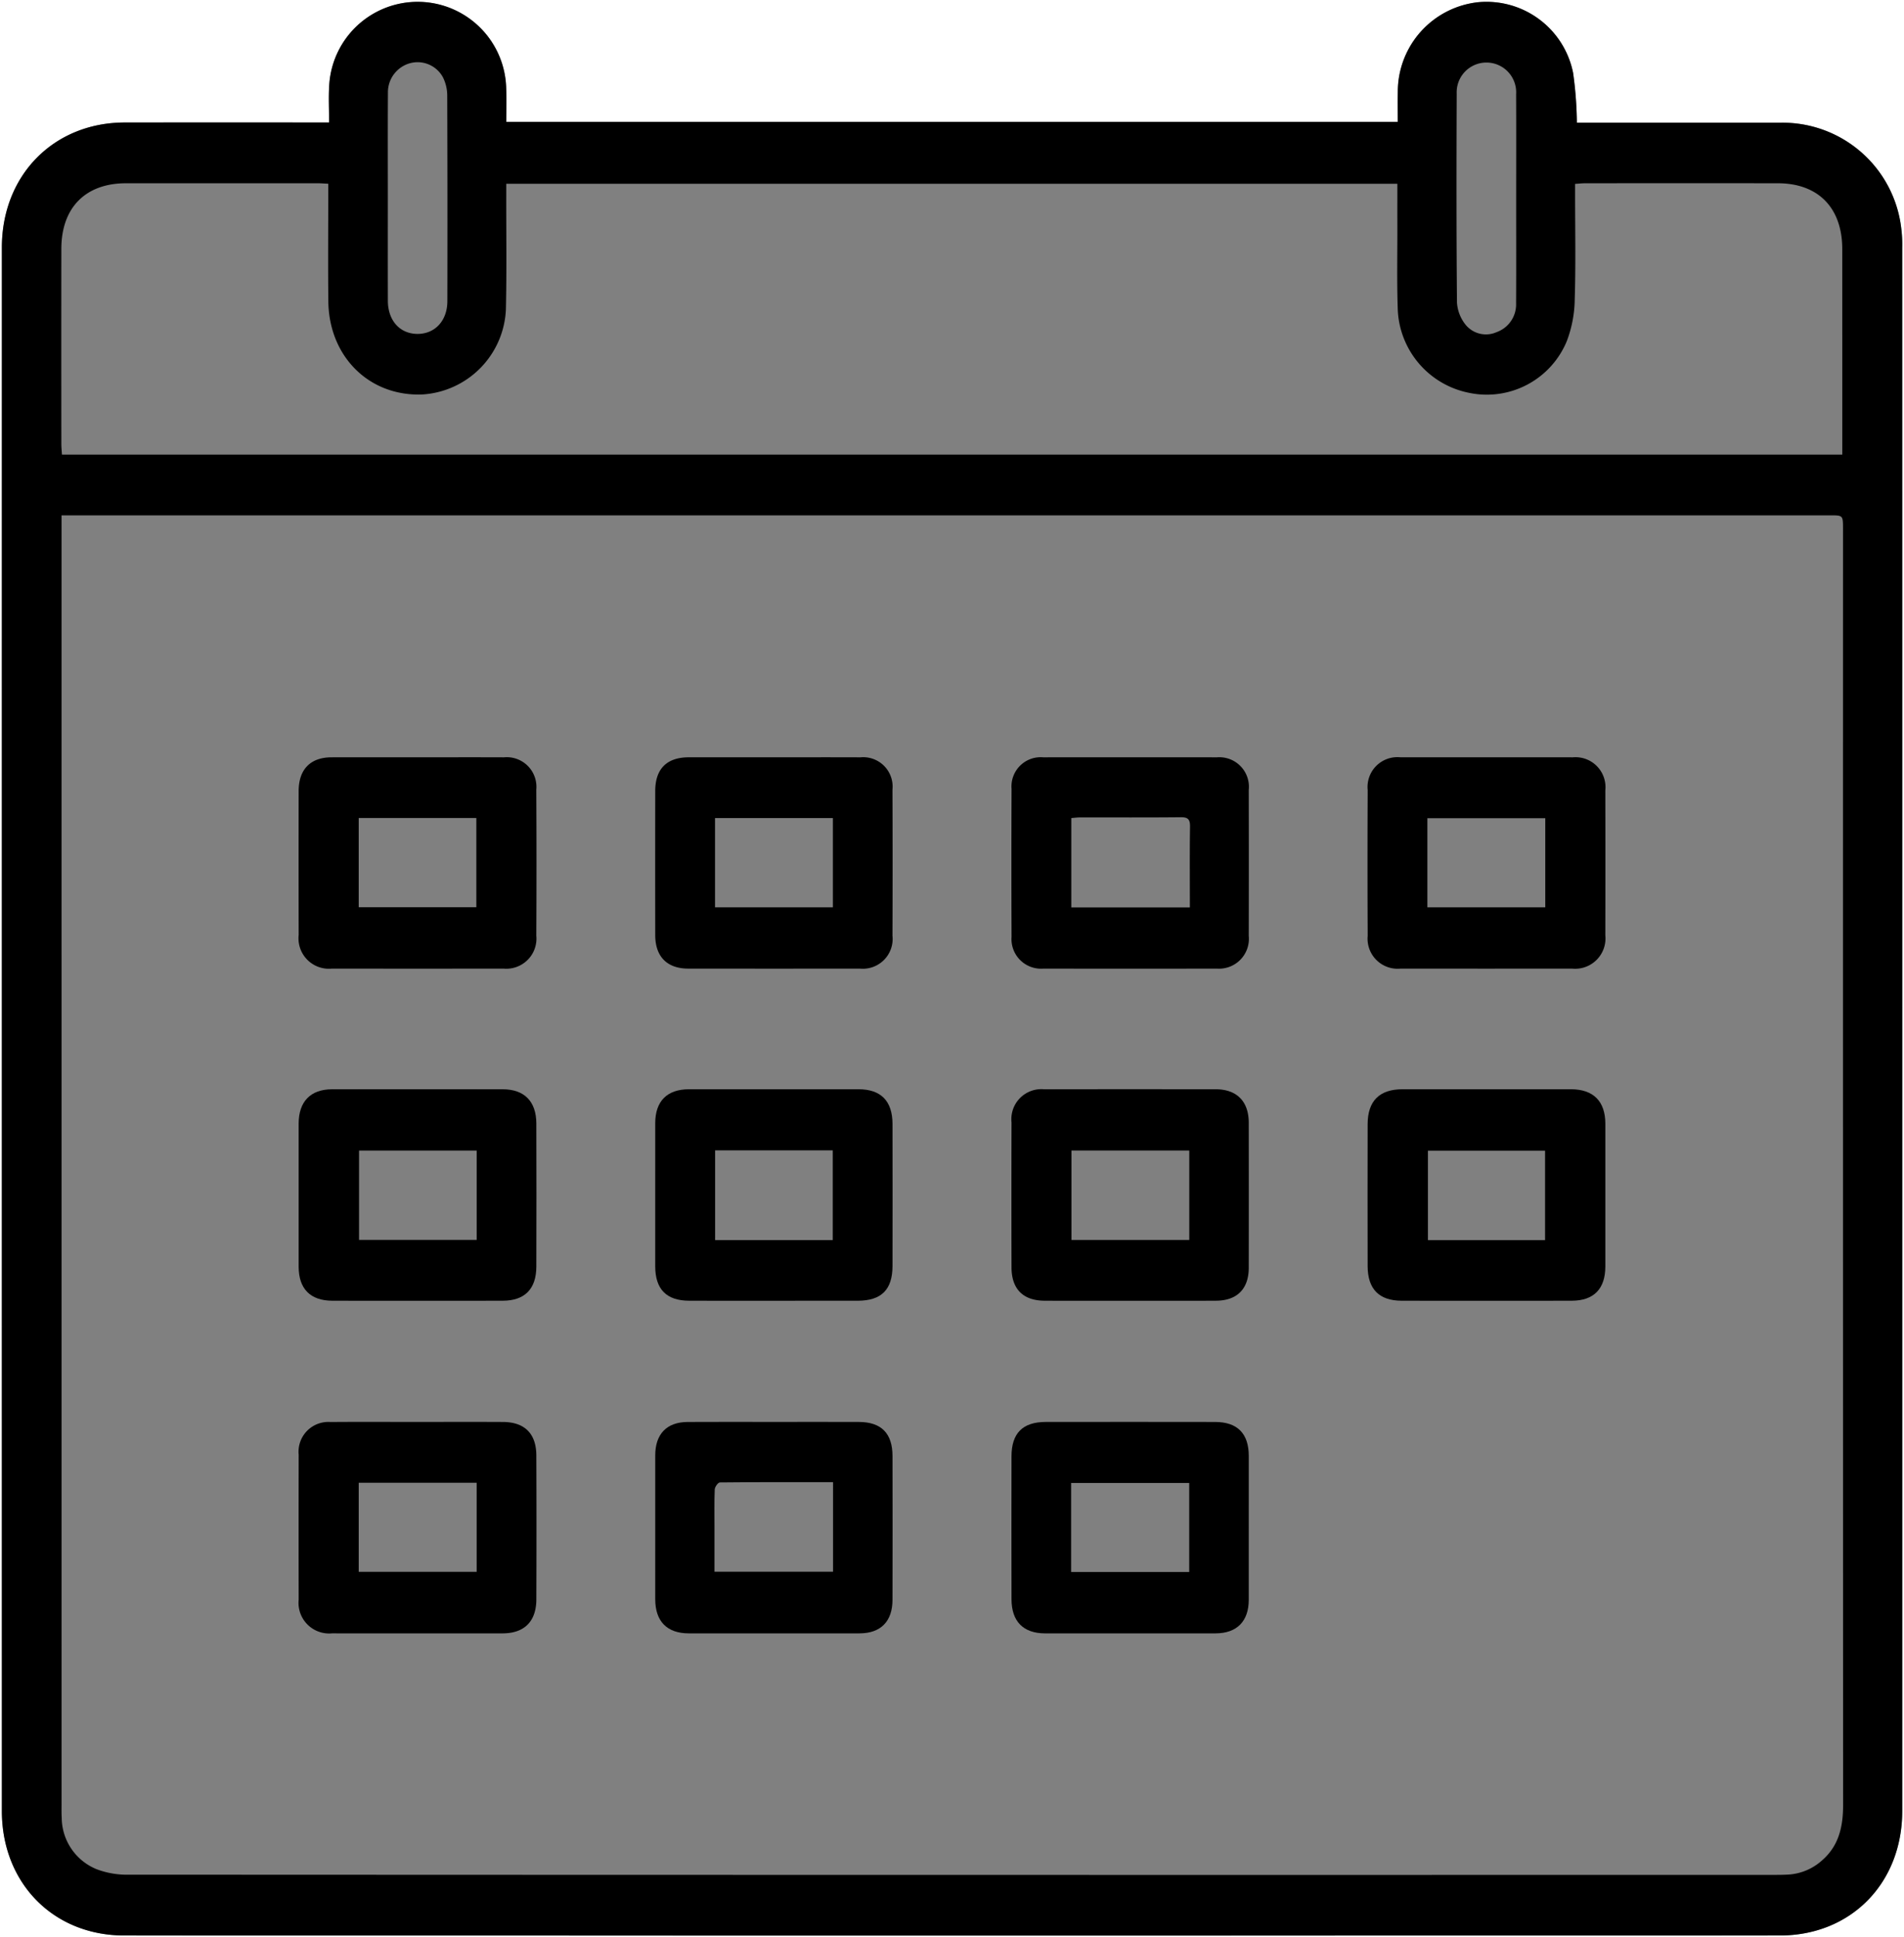 <svg xmlns="http://www.w3.org/2000/svg" viewBox="0 0 222.982 226.85">
  <rect x="0" y="0" width="222.982" height="226.85" fill="#808080" stroke="none"/>
  <defs>
    <style>
      .cls-1 {
        fill: #fff;
      }
    </style>
  </defs>
  <title>calendar</title>
  <g id="Layer_2" data-name="Layer 2">
    <g id="Layer_1-2" data-name="Layer 1">
      <g>
        <path class="cls-1" d="M222.982,226.85H0V0H222.982ZM38.54,14.342H36.98q-11.183,0-22.366.002C6.282,14.354.218,20.522.218,28.993Q.214,120.529.218,212.064c0,8.421,6.018,14.576,14.324,14.577q96.957.016,193.913 0c8.318-.001,14.319-6.13,14.32-14.571q.007-91.535-.002-183.071a15.254,15.254,0,0,0-.117-2.302,13.983,13.983,0,0,0-14.168-12.326q-11.296-.007-22.593-.001h-1.223a44.993,44.993,0,0,0-.441-5.831A10.347,10.347,0,0,0,173.107.259a10.546,10.546,0,0,0-9.407,10.512c-.02,1.145-.003,2.291-.003,3.502H59.29c0-1.326.036-2.589-.006-3.848a10.374,10.374,0,0,0-20.731-.407C38.464,11.395,38.54,12.783,38.54,14.342Z"/>
        <path d="M38.54,14.342c0-1.559-.076-2.947.013-4.324a10.374,10.374,0,0,1,20.731.407c.042,1.26.006,2.522.006,3.848H163.697c0-1.211-.017-2.357.003-3.502A10.546,10.546,0,0,1,173.107.259a10.347,10.347,0,0,1,11.124,8.281,44.993,44.993,0,0,1,.441,5.831h1.223q11.296,0,22.593.001a13.983,13.983,0,0,1,14.168,12.326,15.254,15.254,0,0,1,.117,2.302q.008,91.535.002,183.071c-.001,8.44-6.002,14.569-14.32,14.571q-96.957.016-193.913-0C6.236,226.64.218,220.485.218,212.064q-.004-91.535-0-183.071c0-8.471,6.065-14.64,14.396-14.649q11.183-.013,22.366-.002ZM7.207,60.346v1.782q0,74.555.001,149.11c0,.539-.014,1.079.02,1.616a6.552,6.552,0,0,0,4.074,6.021,10.031,10.031,0,0,0,3.864.644q96.33.044,192.66.024c.53,0,1.06-.007,1.589-.035a6.473,6.473,0,0,0,4.006-1.695c1.944-1.705,2.429-3.95,2.429-6.443q-.021-74.728-.011-149.456c0-1.567-.001-1.568-1.517-1.568Q111.52,60.346,8.719,60.346ZM163.646,21.52H59.288c0,.474.001.887-0,1.299-.007,4.466.06,8.933-.04,13.397a10.437,10.437,0,0,1-9.801,9.976C43.248,46.425,38.527,41.774,38.453,35.295c-.047-4.157-.01-8.315-.01-12.473,0-.413,0-.825,0-1.308-.485-.022-.854-.054-1.222-.054q-11.239-.004-22.478,0c-4.737.005-7.553,2.861-7.559,7.675Q7.169,40.569,7.184,52.003c0.0.404.046.809.071,1.225H215.754l0-1.201q0-11.434-.002-22.868c-.003-4.822-2.811-7.694-7.535-7.699q-11.296-.012-22.591.001c-.361 0-.721.043-1.163.071,0,.445,0,.786,0,1.128-0,4.119.085,8.241-.042,12.357a14.315,14.315,0,0,1-.927,4.923,10.132,10.132,0,0,1-11.426,6.064,10.372,10.372,0,0,1-8.38-9.975c-.101-3.115-.035-6.236-.041-9.354C163.643,24.987,163.646,23.301,163.646,21.52ZM45.421,23.211c0,4.003-.008,8.006.003,12.009.006,2.314,1.404,3.869,3.455,3.881,2.051.012,3.507-1.534,3.512-3.831q.026-12.066-.015-24.133a4.829,4.829,0,0,0-.507-2.091,3.374,3.374,0,0,0-3.899-1.631,3.525,3.525,0,0,0-2.538,3.441C45.404,14.974,45.423,19.092,45.421,23.211Zm132.14.07c0-4.08.014-8.16-.006-12.239a3.484,3.484,0,1,0-6.957-.088c-.031,8.159-.043,16.319.032,24.478a4.622,4.622,0,0,0,1.004,2.587,3.067,3.067,0,0,0,3.623.879,3.441,3.441,0,0,0,2.295-3.378C177.575,31.44,177.559,27.36,177.561,23.28Z"/>
        <path d="M48.9,152.315c-3.331 0-6.661.011-9.992-.003-2.568-.011-3.929-1.396-3.932-3.99q-.01-8.374,0-16.749c.003-2.587,1.392-4.019,3.92-4.022q9.992-.014,19.983-0c2.529.003,3.926,1.419,3.933,4.012q.024,8.374 0,16.749c-.007,2.624-1.353,3.989-3.921,4C55.561,152.325,52.231,152.315,48.9,152.315Zm6.926-17.586H42.049v10.459H55.826Z"/>
        <path d="M174.121,152.315c-3.327,0-6.654.009-9.981-.003-2.634-.009-3.968-1.367-3.973-4.058q-.016-8.308 0-16.615c.006-2.72,1.381-4.089,4.079-4.091q9.867-.007,19.735.001c2.621.002,4.02,1.402,4.024,4.027q.011,8.365 0,16.731c-.003,2.611-1.344,3.992-3.903,4.004C180.775,152.327,177.448,152.315,174.121,152.315Zm6.825-7.1V134.739H167.226v10.476Z"/>
        <path d="M48.928,166.506c3.33-.001,6.661-.015,9.991.004,2.522.014,3.882,1.366,3.892,3.912q.033,8.432.001,16.864c-.008,2.587-1.411,3.976-3.959,3.977q-9.991.007-19.982-.001a3.584,3.584,0,0,1-3.893-3.935q-.014-8.49.001-16.979a3.492,3.492,0,0,1,3.731-3.834C42.116,166.486,45.522,166.507,48.928,166.506Zm6.895,7.121H42.011v10.433H55.823Z"/>
        <path d="M174.11,88.676c3.365,0,6.73-.009,10.094.003a3.511,3.511,0,0,1,3.799,3.874q.018,8.481 0,16.962a3.555,3.555,0,0,1-3.898,3.907q-10.038.01-20.075-0a3.522,3.522,0,0,1-3.857-3.834q-.04-8.538-0-17.077a3.496,3.496,0,0,1,3.843-3.833C167.38,88.668,170.745,88.676,174.11,88.676Zm-6.946,17.572h13.807V95.81H167.164Z"/>
        <path d="M48.927,88.676c3.369,0,6.737-.01,10.105.003a3.472,3.472,0,0,1,3.774,3.791q.046,8.548.002,17.096a3.53,3.53,0,0,1-3.843,3.856q-10.049.012-20.097 0a3.562,3.562,0,0,1-3.891-3.926q-.014-8.433-.001-16.865c.004-2.536,1.375-3.944,3.845-3.952C42.19,88.668,45.559,88.676,48.927,88.676Zm-6.917,17.556H55.786V95.785H42.01Z"/>
        <path d="M90.665,88.676c3.368 0,6.737-.01,10.105.004a3.444,3.444,0,0,1,3.748,3.791q.033,8.548.001,17.096a3.492,3.492,0,0,1-3.818,3.855q-10.049.011-20.097 0c-2.485-.003-3.866-1.404-3.869-3.925q-.011-8.432-0-16.865c.003-2.603,1.347-3.949,3.938-3.955C84.004,88.671,87.335,88.676,90.665,88.676ZM83.738,106.246H97.54V95.793H83.738Z"/>
        <path d="M90.611,166.505c3.33-.001,6.661-.012,9.991.003,2.609.012,3.914,1.33,3.921,3.971q.02,8.432-.001,16.864c-.007,2.536-1.388,3.917-3.875,3.919q-9.991.009-19.982 0c-2.547-.002-3.926-1.403-3.929-3.993q-.009-8.432.001-16.864c.003-2.477,1.346-3.878,3.77-3.895C83.874,166.488,87.242,166.506,90.611,166.505Zm6.95,7.05c-4.51,0-8.885-.012-13.259.036-.211.002-.585.522-.597.814-.062,1.457-.03,2.918-.03,4.378q-0,2.629-0,5.261H97.56Z"/>
        <path d="M90.586,152.315c-3.293,0-6.585.009-9.878-.003-2.662-.009-3.972-1.346-3.974-4.038q-.006-8.374.001-16.749c.003-2.579,1.384-3.973,3.948-3.976q9.935-.011,19.869-0c2.621.003,3.966,1.375,3.971,4.065q.015,8.317 0,16.633c-.005,2.769-1.3,4.059-4.059,4.066C97.171,152.321,93.879,152.315,90.586,152.315ZM83.748,134.705v10.508H97.526v-10.508Z"/>
        <path d="M132.409,88.677c3.368-0,6.737-.011,10.105.004a3.462,3.462,0,0,1,3.731,3.814q.017,8.547,0,17.095a3.498,3.498,0,0,1-3.731,3.832q-10.162.018-20.323 0a3.465,3.465,0,0,1-3.725-3.718q-.038-8.663,0-17.326a3.423,3.423,0,0,1,3.725-3.697C125.596,88.666,129.003,88.677,132.409,88.677Zm6.939,17.58c0-3.243-.029-6.351.018-9.458.013-.868-.25-1.113-1.093-1.104-3.928.041-7.858.016-11.786.021-.328 0-.657.048-1.025.077v10.463Z"/>
        <path d="M132.379,191.265q-4.995,0-9.99-.001c-2.545-.005-3.923-1.393-3.929-3.995q-.018-8.373-.001-16.747c.005-2.697,1.31-4.01,3.993-4.014q9.934-.015,19.867.001c2.596.005,3.924,1.358,3.927,3.968q.01,8.431-.001,16.862c-.004,2.514-1.396,3.917-3.877,3.923C139.039,191.27,135.709,191.265,132.379,191.265Zm-6.936-7.187H139.273V173.653h-13.83Z"/>
        <path d="M132.33,152.315c-3.33,0-6.661.012-9.991-.004-2.523-.012-3.872-1.362-3.879-3.905q-.022-8.489.001-16.979a3.514,3.514,0,0,1,3.81-3.876q10.048-.018,20.095-.001c2.486.004,3.876,1.417,3.879,3.928q.012,8.489-0,16.979c-.004,2.461-1.36,3.837-3.811,3.852C139.066,152.33,135.698,152.315,132.33,152.315Zm-6.85-17.595v10.476h13.8V134.72Z"/>
      </g>
    </g>
  </g>
</svg>
